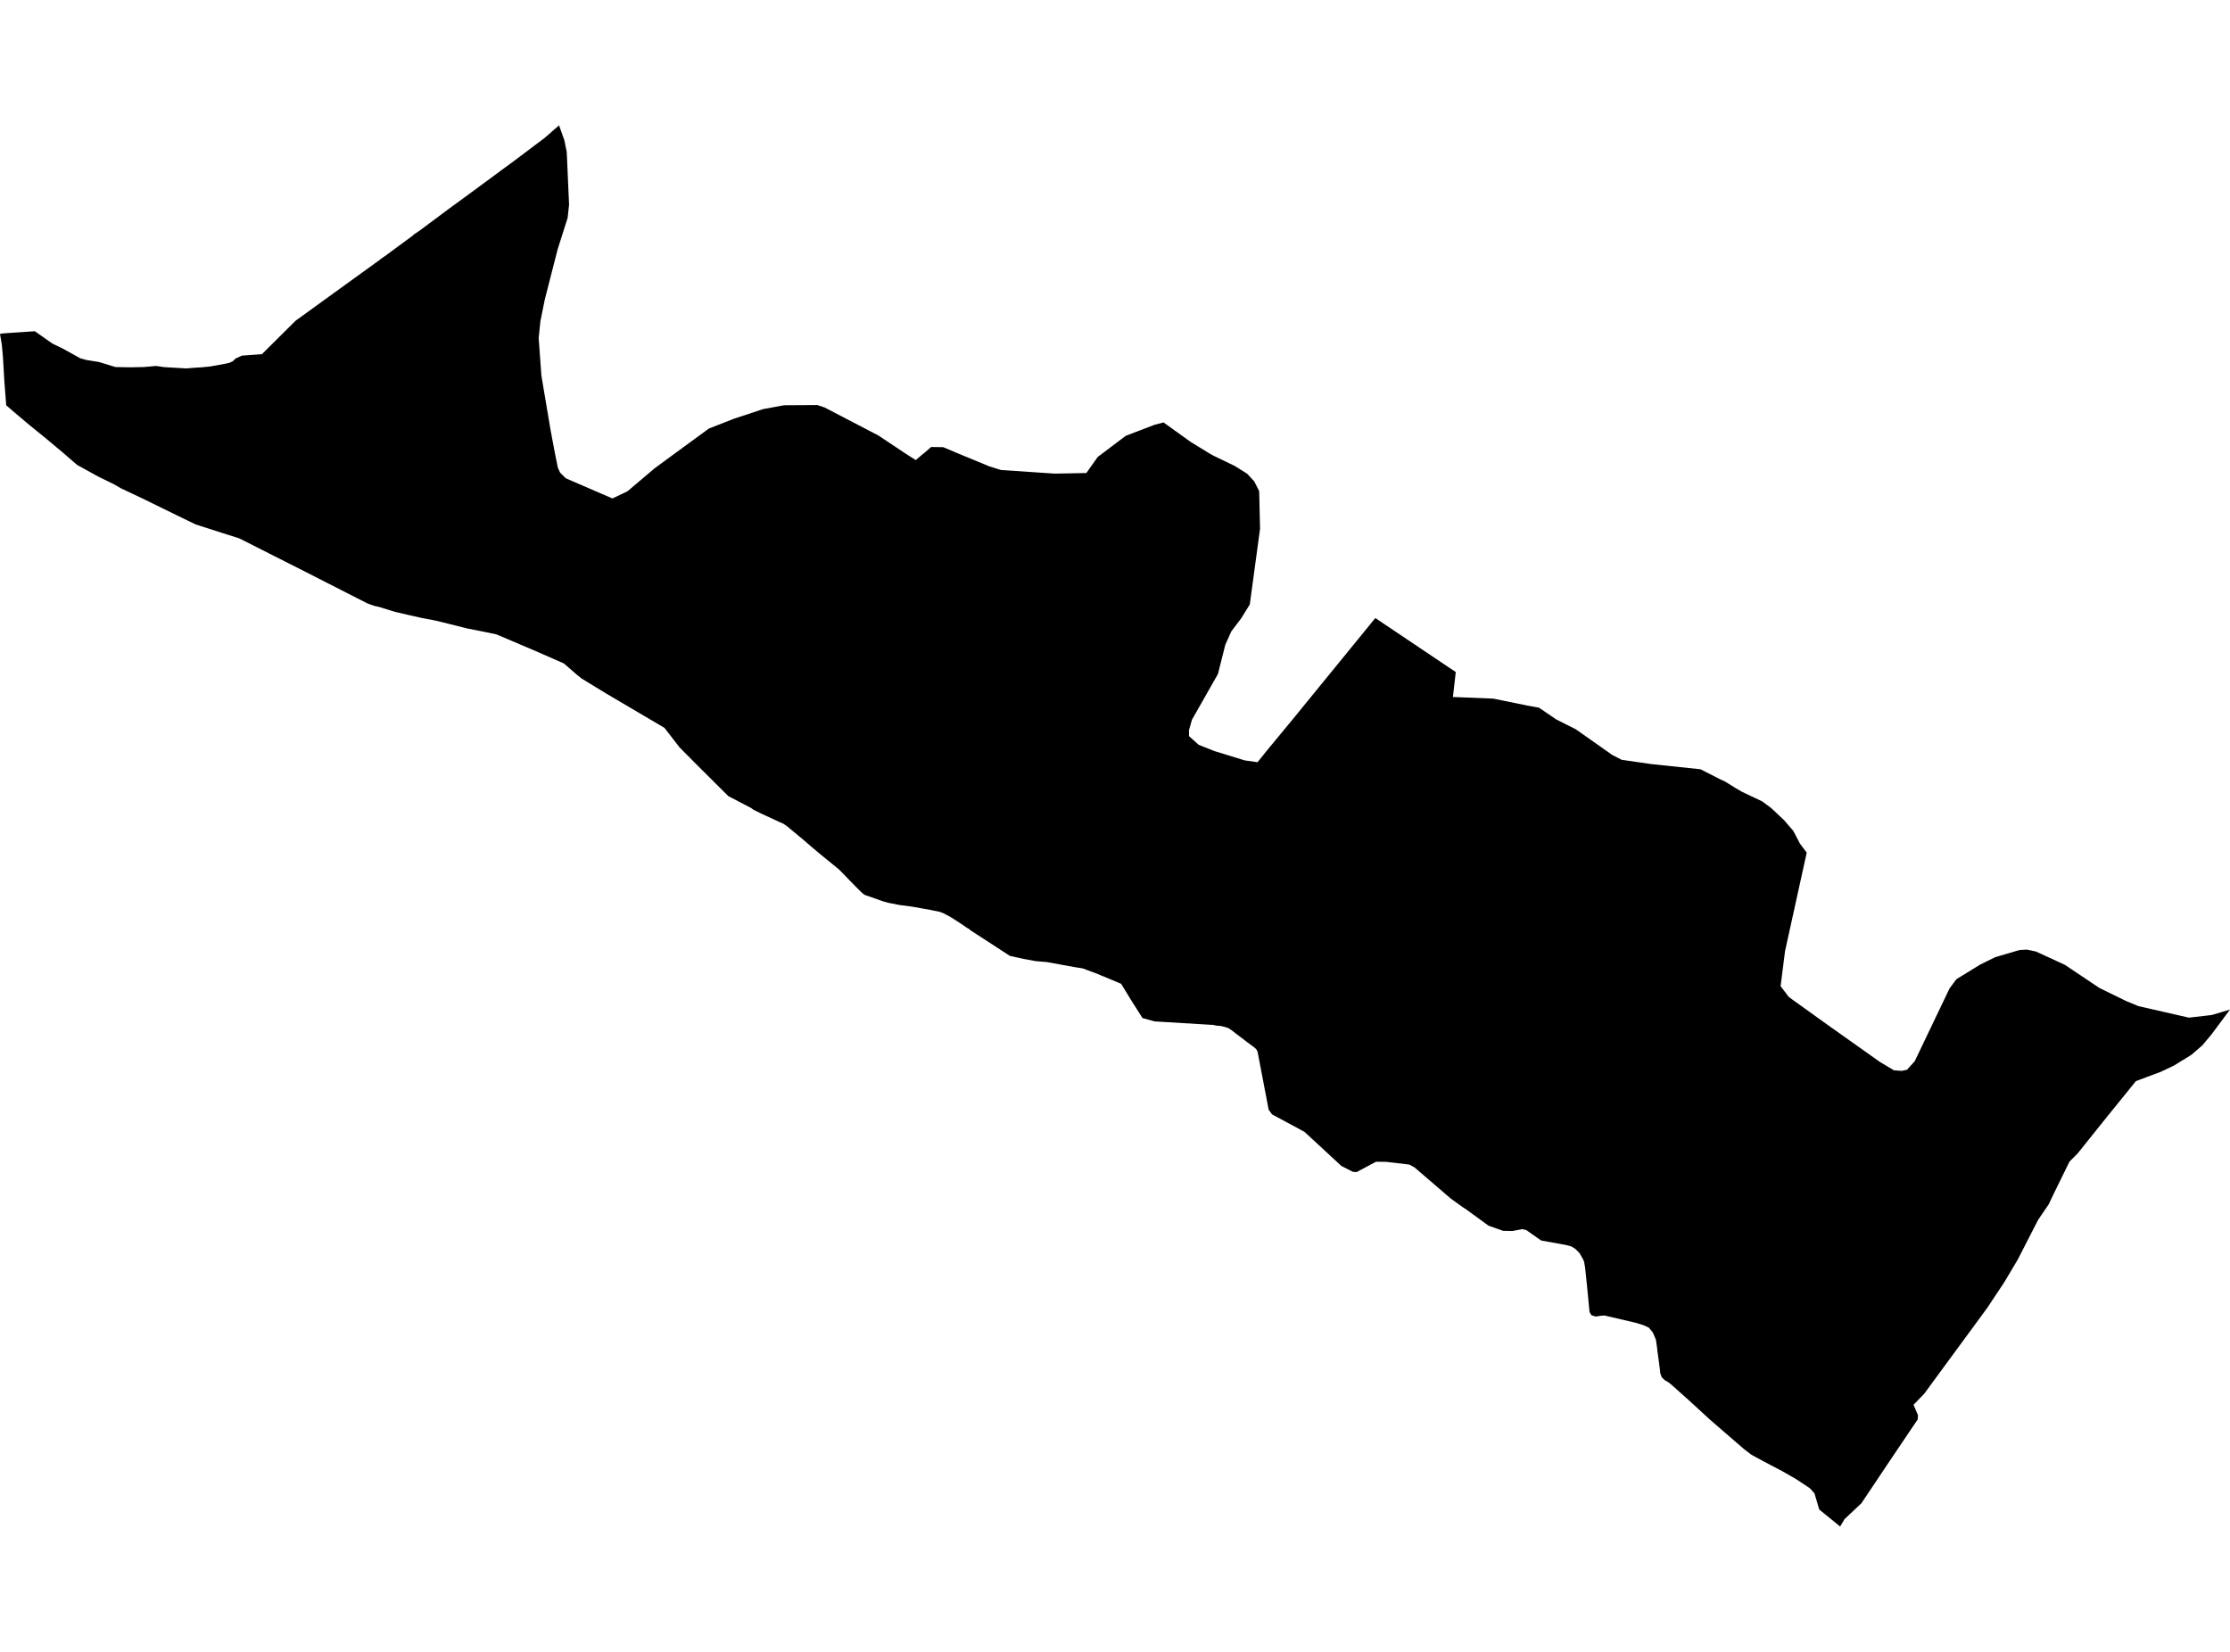 <?xml version='1.0'?>
<svg  baseProfile = 'tiny' width = '540' height = '400' stroke-linecap = 'round' stroke-linejoin = 'round' version='1.1' xmlns='http://www.w3.org/2000/svg'>
<path id='5006201001' title='5006201001'  d='M 225.465 108.245 228.394 108.277 231.99 109.798 239.589 112.936 242.403 113.812 255.381 114.687 263.063 114.541 265.825 110.643 266.909 109.83 272.611 105.525 279.605 102.856 281.753 102.293 288.33 107.015 292.958 109.851 293.792 110.32 298.962 112.811 302.016 114.718 303.736 116.595 304.914 118.94 305.123 128.03 302.642 146.354 300.557 149.732 298.17 152.88 296.711 156.132 294.928 163.21 293.855 165.096 289.571 172.643 288.643 174.259 287.913 176.823 287.924 178.251 290.258 180.357 294.126 181.889 301.422 184.13 304.518 184.568 306.717 181.826 313.232 173.936 333.037 149.659 352.519 162.74 351.831 168.776 361.619 169.172 369.875 170.861 372.7 171.382 376.838 174.207 381.601 176.604 390.399 182.806 392.682 183.984 399.791 185.016 411.778 186.277 416.594 188.727 417.73 189.248 420.346 190.874 421.879 191.76 426.653 194.022 428.873 195.648 432.031 198.619 434.272 201.225 435.867 204.289 437.504 206.468 435.836 214.036 432.25 230.328 431.177 238.802 433.188 241.439 442.33 248.006 455.255 257.169 458.622 259.17 460.478 259.316 461.812 259.035 462.458 258.295 463.646 256.992 472.1 239.323 473.757 237.103 479.532 233.559 483.128 231.787 489.07 230.036 490.8 229.953 493.01 230.411 500.015 233.632 508.385 239.24 514.639 242.305 517.839 243.639 530.056 246.422 533.787 245.995 535.612 245.776 540 244.473 539.593 245.015 535.487 250.529 533.287 253.145 530.65 255.428 526.418 258.034 523.228 259.545 517.224 261.787 510.199 270.459 503.183 279.215 501.13 281.289 497.19 289.326 496.106 291.619 493.521 295.413 488.611 304.993 485.307 310.549 481.148 316.803 481.137 316.813 465.96 337.483 463.365 340.173 464.449 342.695 464.376 343.717 462.719 346.166 457.684 353.64 450.752 364.001 446.666 367.848 445.593 369.651 445.54 369.609 445.259 369.37 440.537 365.534 439.38 361.625 438.327 360.436 437.566 359.905 434.856 358.122 431.604 356.257 427.08 353.88 424.151 352.296 422.327 350.909 417.845 347.032 414.071 343.769 409.162 339.255 404.659 335.232 403.919 334.659 403.116 334.21 402.397 333.502 402.042 332.543 401.959 331.709 401.49 328.165 401.365 327.268 401.281 326.486 400.979 324.391 400.249 322.682 399.28 321.493 397.987 320.899 396.101 320.316 388.544 318.554 387.835 318.585 387.116 318.7 386.386 318.794 385.375 318.491 384.906 317.699 384.301 311.393 383.822 306.859 383.571 305.472 383.28 304.816 382.467 303.419 381.497 302.439 380.517 301.834 379.308 301.49 373.189 300.385 369.562 297.842 368.593 297.644 366.206 298.092 363.985 298.051 360.452 296.8 354.771 292.662 354.51 292.526 351.331 290.254 342.492 282.655 341.241 281.998 336.529 281.446 335.612 281.331 333.194 281.321 332.068 281.915 328.513 283.822 327.586 283.749 324.823 282.342 315.87 274.066 311.471 271.699 308.041 269.854 307.207 268.718 306.04 262.6 304.549 254.803 304.435 254.448 304.153 254.01 303.653 253.573 302.131 252.447 299.942 250.789 298.347 249.56 297.524 248.986 296.732 248.715 295.627 248.444 294.501 248.35 293.709 248.173 293.375 248.163 292.625 248.121 279.564 247.329 276.656 246.516 274.06 242.44 271.485 238.229 267.201 236.426 266.899 236.332 266.003 235.925 262.177 234.497 260.342 234.205 257.278 233.653 253.442 232.955 250.826 232.746 247.886 232.204 244.54 231.464 234.898 225.199 234.658 224.949 234.231 224.72 232.636 223.636 230.301 222.124 228.55 221.186 227.56 220.801 226.882 220.655 225.715 220.425 225.36 220.342 223.588 220.029 220.816 219.539 217.803 219.143 215.051 218.601 213.686 218.215 210.851 217.204 209.371 216.694 208.787 216.256 207.338 214.817 205.91 213.358 204.273 211.669 203.168 210.544 201.563 209.23 198.717 206.916 196.633 205.165 194.287 203.143 192.203 201.423 190.691 200.162 189.732 199.484 188.919 199.13 186.397 197.952 184.229 196.961 182.436 196.065 181.862 195.648 176.348 192.771 168.614 185.068 164.549 180.972 160.9 176.25 146.745 167.911 140.803 164.283 139.5 163.22 136.53 160.645 129.9 157.737 120.206 153.609 116.527 152.848 113.035 152.16 108.698 151.066 105.404 150.263 102.058 149.627 98.608 148.846 95.679 148.168 93.563 147.511 91.739 146.949 90.707 146.73 90.269 146.584 89.029 146.146 82.723 142.935 74.165 138.568 65.774 134.325 57.987 130.385 53.057 128.811 47.397 126.998 43.3 125.017 34.773 120.837 29.28 118.242 27.508 117.22 23.891 115.459 18.679 112.582 16.49 110.695 15.365 109.715 11.404 106.4 7.036 102.846 3.169 99.583 1.501 98.134 1.418 97.019 1.063 92.485 0.709 86.418 0.469 83.77 0.448 83.52 0 80.841 0.594 80.758 0.834 80.727 1.96 80.643 5.743 80.393 8.433 80.206 12.644 83.166 15.208 84.417 19.471 86.773 20.879 87.158 24.016 87.669 27.331 88.69 27.956 88.878 31.24 88.941 32.199 88.93 34.815 88.878 37.817 88.618 39.746 88.899 45.083 89.212 47.397 89.024 48.773 88.951 50.816 88.753 54.339 88.117 55.475 87.877 55.788 87.742 56.33 87.492 56.528 87.325 56.622 87.231 57.028 86.825 58.018 86.376 58.623 86.105 59.259 86.064 63.428 85.761 66.253 82.947 71.6 77.641 73.414 76.338 75.426 74.889 75.666 74.702 92.146 62.788 92.354 62.59 93.146 62.058 94.439 61.109 99.911 57.086 100.182 56.804 101.558 55.887 108.594 50.634 112.555 47.746 124.449 38.99 131.943 33.351 135.373 30.349 136.655 33.945 137.166 36.447 137.238 36.812 137.801 49.56 137.457 52.76 135.039 60.359 131.922 72.523 130.859 77.798 130.442 81.884 131.099 90.942 133.33 104.191 134.382 109.778 135.091 113.27 135.633 114.447 137.02 115.823 148.298 120.702 151.936 118.971 158.472 113.436 163.444 109.778 171.678 103.763 177.641 101.428 184.75 99.072 189.837 98.134 197.915 98.082 199.676 98.666 212.717 105.462 219.263 109.819 221.743 111.404 223.651 109.798 223.88 109.632 225.465 108.245 Z' />
</svg>